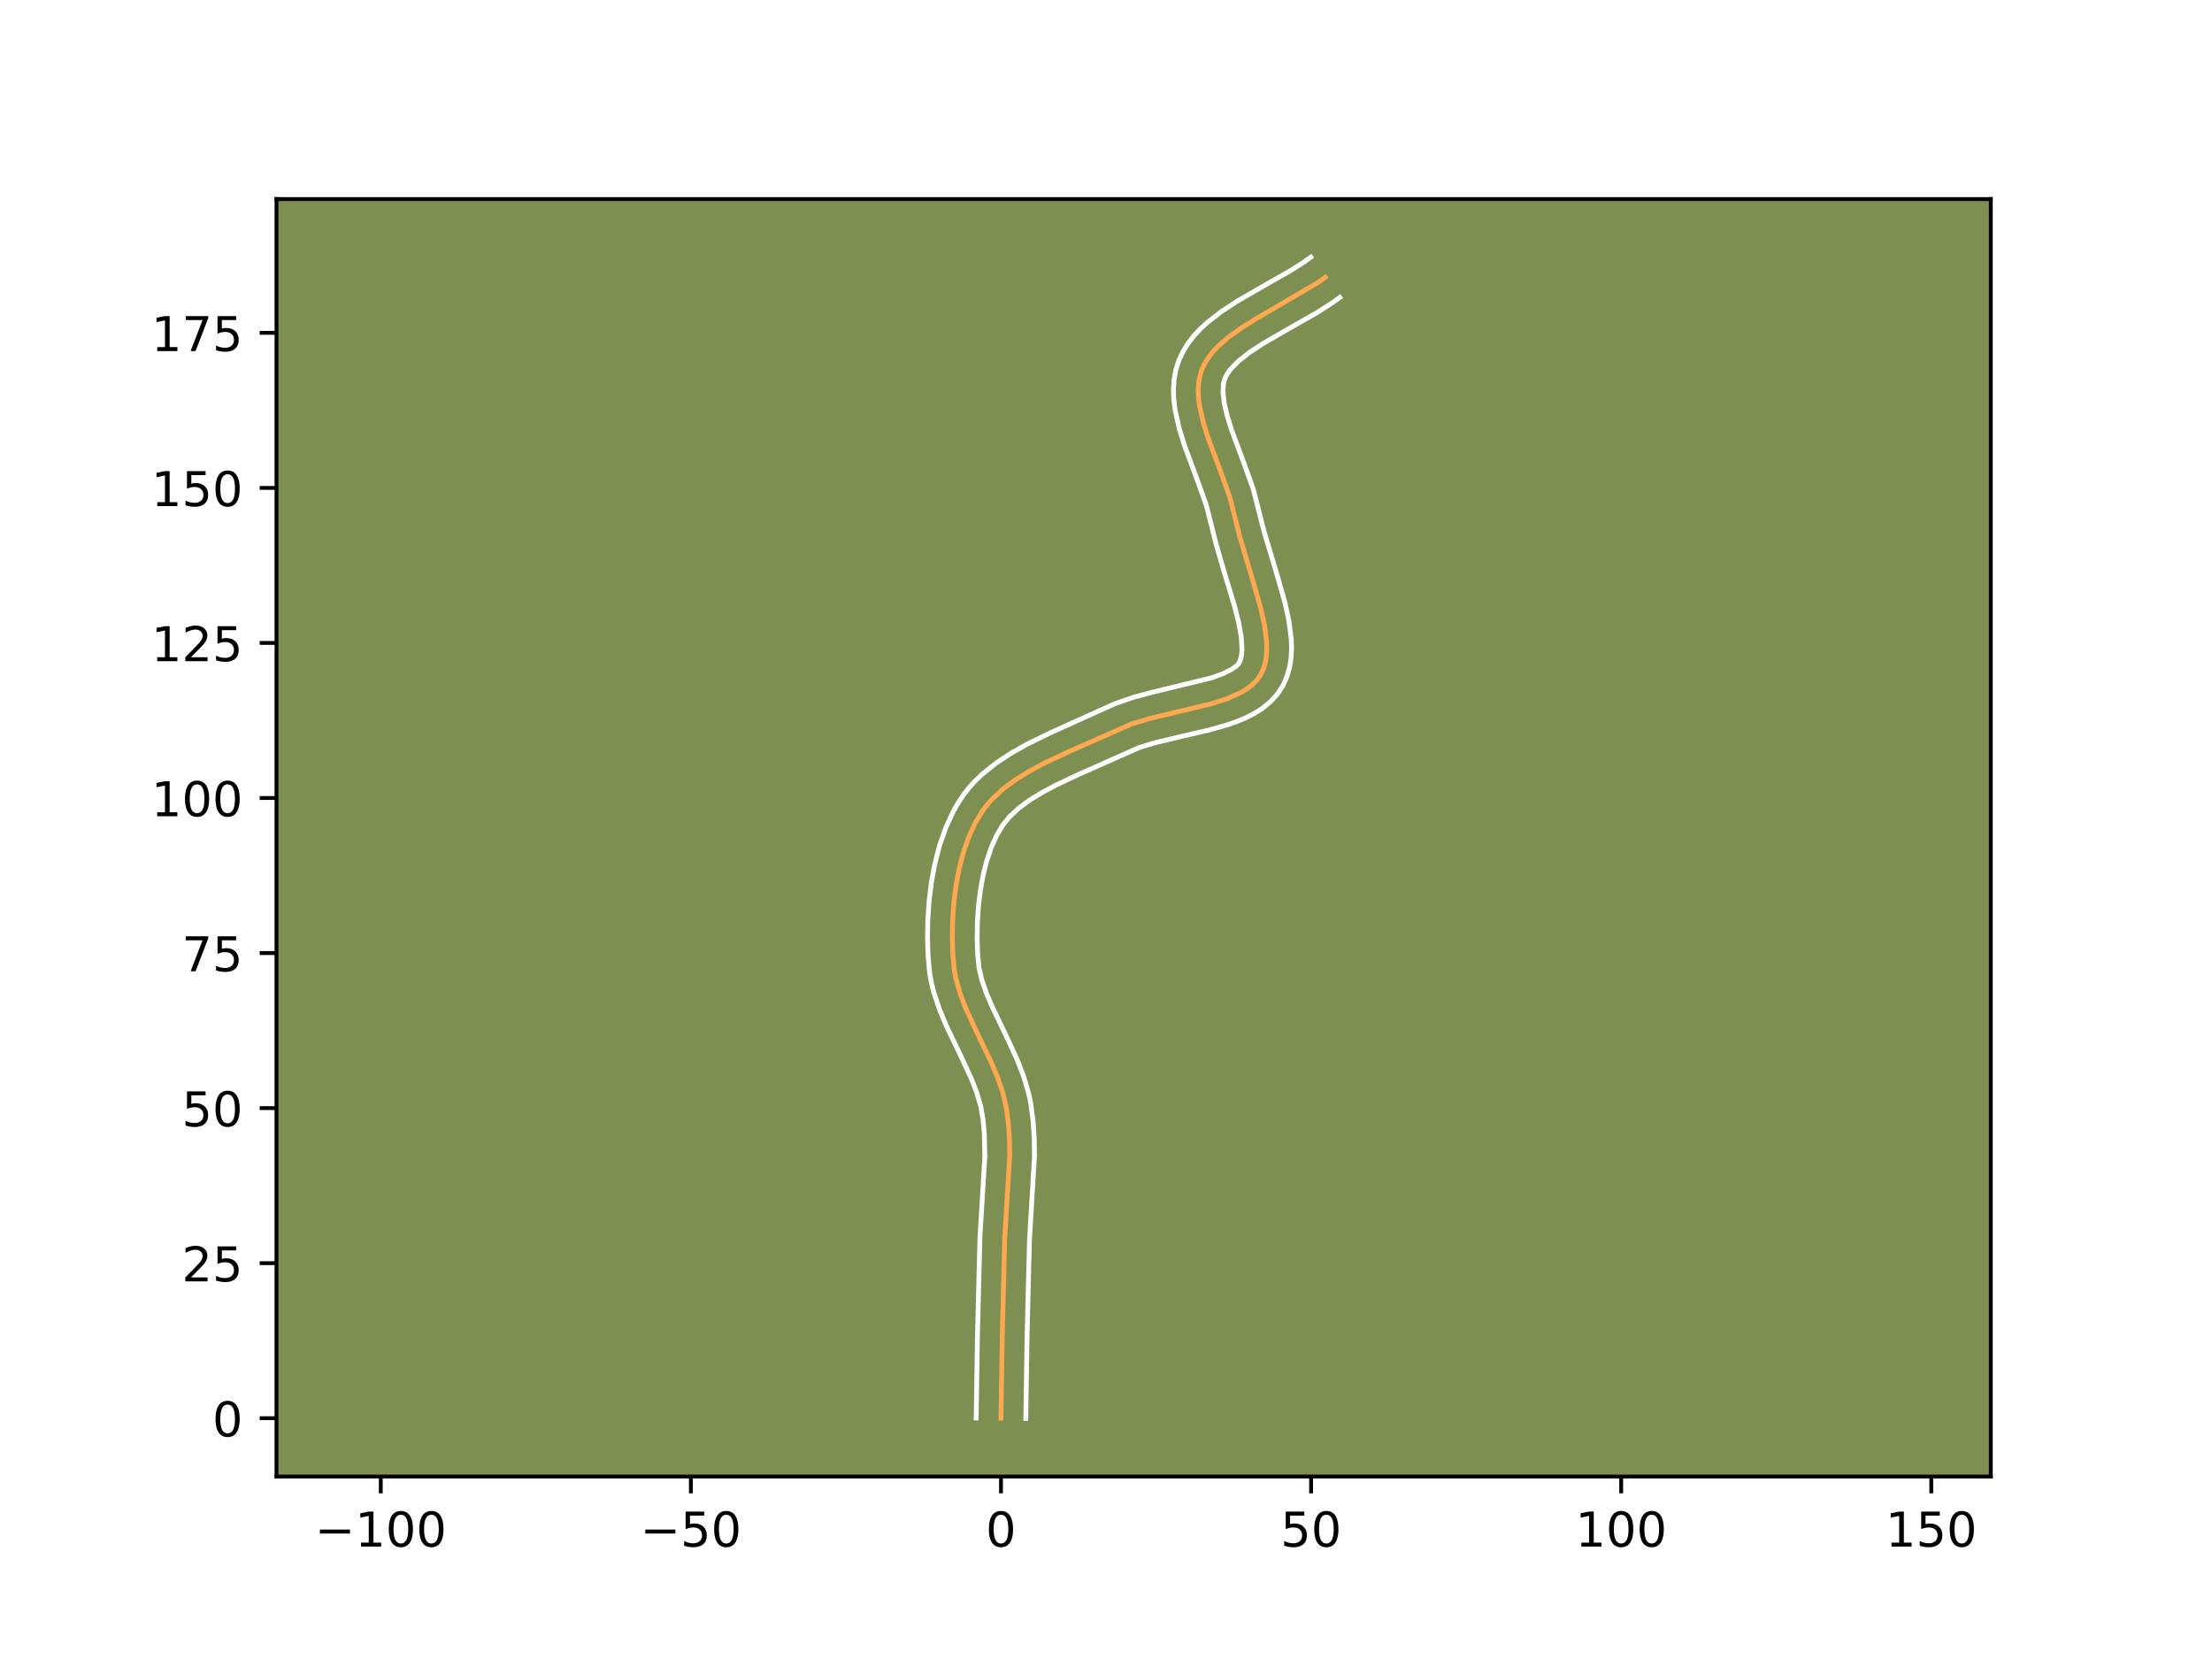 <?xml version="1.0" encoding="utf-8" standalone="no"?>
<!DOCTYPE svg PUBLIC "-//W3C//DTD SVG 1.1//EN"
  "http://www.w3.org/Graphics/SVG/1.1/DTD/svg11.dtd">
<!-- Created with matplotlib (https://matplotlib.org/) -->
<svg height="345.6pt" version="1.1" viewBox="0 0 460.8 345.6" width="460.8pt" xmlns="http://www.w3.org/2000/svg" xmlns:xlink="http://www.w3.org/1999/xlink">
 <defs>
  <style type="text/css">*{stroke-linecap:butt;stroke-linejoin:round;}</style>
 </defs>
 <g id="figure_1">
  <g id="patch_1">
   <path d="M 0 345.6 
L 460.8 345.6 
L 460.8 0 
L 0 0 
z
" style="fill:#ffffff;"/>
  </g>
  <g id="axes_1">
   <g id="patch_2">
    <path d="M 57.6 307.584 
L 414.72 307.584 
L 414.72 41.472 
L 57.6 41.472 
z
" style="fill:#7d9051;"/>
   </g>
   <g id="matplotlib.axis_1">
    <g id="xtick_1">
     <g id="line2d_1">
      <defs>
       <path d="M 0 0 
L 0 3.5 
" id="mb8d1fb1d0a" style="stroke:#000000;stroke-width:0.8;"/>
      </defs>
      <g>
       <use style="stroke:#000000;stroke-width:0.8;" x="79.322" xlink:href="#mb8d1fb1d0a" y="307.584"/>
      </g>
     </g>
     <g id="text_1">
      <!-- −100 -->
      <g transform="translate(65.588 322.182)scale(0.1 -0.1)">
       <defs>
        <path d="M 10.594 35.5 
L 73.188 35.5 
L 73.188 27.203 
L 10.594 27.203 
z
" id="DejaVuSans-8722"/>
        <path d="M 12.406 8.297 
L 28.516 8.297 
L 28.516 63.922 
L 10.984 60.406 
L 10.984 69.391 
L 28.422 72.906 
L 38.281 72.906 
L 38.281 8.297 
L 54.391 8.297 
L 54.391 0 
L 12.406 0 
z
" id="DejaVuSans-49"/>
        <path d="M 31.781 66.406 
Q 24.172 66.406 20.328 58.906 
Q 16.5 51.422 16.5 36.375 
Q 16.5 21.391 20.328 13.891 
Q 24.172 6.391 31.781 6.391 
Q 39.453 6.391 43.281 13.891 
Q 47.125 21.391 47.125 36.375 
Q 47.125 51.422 43.281 58.906 
Q 39.453 66.406 31.781 66.406 
z
M 31.781 74.219 
Q 44.047 74.219 50.516 64.516 
Q 56.984 54.828 56.984 36.375 
Q 56.984 17.969 50.516 8.266 
Q 44.047 -1.422 31.781 -1.422 
Q 19.531 -1.422 13.062 8.266 
Q 6.594 17.969 6.594 36.375 
Q 6.594 54.828 13.062 64.516 
Q 19.531 74.219 31.781 74.219 
z
" id="DejaVuSans-48"/>
       </defs>
       <use xlink:href="#DejaVuSans-8722"/>
       <use x="83.789" xlink:href="#DejaVuSans-49"/>
       <use x="147.412" xlink:href="#DejaVuSans-48"/>
       <use x="211.035" xlink:href="#DejaVuSans-48"/>
      </g>
     </g>
    </g>
    <g id="xtick_2">
     <g id="line2d_2">
      <g>
       <use style="stroke:#000000;stroke-width:0.8;" x="143.922" xlink:href="#mb8d1fb1d0a" y="307.584"/>
      </g>
     </g>
     <g id="text_2">
      <!-- −50 -->
      <g transform="translate(133.37 322.182)scale(0.1 -0.1)">
       <defs>
        <path d="M 10.797 72.906 
L 49.516 72.906 
L 49.516 64.594 
L 19.828 64.594 
L 19.828 46.734 
Q 21.969 47.469 24.109 47.828 
Q 26.266 48.188 28.422 48.188 
Q 40.625 48.188 47.75 41.5 
Q 54.891 34.812 54.891 23.391 
Q 54.891 11.625 47.562 5.094 
Q 40.234 -1.422 26.906 -1.422 
Q 22.312 -1.422 17.547 -0.641 
Q 12.797 0.141 7.719 1.703 
L 7.719 11.625 
Q 12.109 9.234 16.797 8.062 
Q 21.484 6.891 26.703 6.891 
Q 35.156 6.891 40.078 11.328 
Q 45.016 15.766 45.016 23.391 
Q 45.016 31 40.078 35.438 
Q 35.156 39.891 26.703 39.891 
Q 22.75 39.891 18.812 39.016 
Q 14.891 38.141 10.797 36.281 
z
" id="DejaVuSans-53"/>
       </defs>
       <use xlink:href="#DejaVuSans-8722"/>
       <use x="83.789" xlink:href="#DejaVuSans-53"/>
       <use x="147.412" xlink:href="#DejaVuSans-48"/>
      </g>
     </g>
    </g>
    <g id="xtick_3">
     <g id="line2d_3">
      <g>
       <use style="stroke:#000000;stroke-width:0.8;" x="208.523" xlink:href="#mb8d1fb1d0a" y="307.584"/>
      </g>
     </g>
     <g id="text_3">
      <!-- 0 -->
      <g transform="translate(205.341 322.182)scale(0.1 -0.1)">
       <use xlink:href="#DejaVuSans-48"/>
      </g>
     </g>
    </g>
    <g id="xtick_4">
     <g id="line2d_4">
      <g>
       <use style="stroke:#000000;stroke-width:0.8;" x="273.123" xlink:href="#mb8d1fb1d0a" y="307.584"/>
      </g>
     </g>
     <g id="text_4">
      <!-- 50 -->
      <g transform="translate(266.761 322.182)scale(0.1 -0.1)">
       <use xlink:href="#DejaVuSans-53"/>
       <use x="63.623" xlink:href="#DejaVuSans-48"/>
      </g>
     </g>
    </g>
    <g id="xtick_5">
     <g id="line2d_5">
      <g>
       <use style="stroke:#000000;stroke-width:0.8;" x="337.723" xlink:href="#mb8d1fb1d0a" y="307.584"/>
      </g>
     </g>
     <g id="text_5">
      <!-- 100 -->
      <g transform="translate(328.18 322.182)scale(0.1 -0.1)">
       <use xlink:href="#DejaVuSans-49"/>
       <use x="63.623" xlink:href="#DejaVuSans-48"/>
       <use x="127.246" xlink:href="#DejaVuSans-48"/>
      </g>
     </g>
    </g>
    <g id="xtick_6">
     <g id="line2d_6">
      <g>
       <use style="stroke:#000000;stroke-width:0.8;" x="402.324" xlink:href="#mb8d1fb1d0a" y="307.584"/>
      </g>
     </g>
     <g id="text_6">
      <!-- 150 -->
      <g transform="translate(392.78 322.182)scale(0.1 -0.1)">
       <use xlink:href="#DejaVuSans-49"/>
       <use x="63.623" xlink:href="#DejaVuSans-53"/>
       <use x="127.246" xlink:href="#DejaVuSans-48"/>
      </g>
     </g>
    </g>
   </g>
   <g id="matplotlib.axis_2">
    <g id="ytick_1">
     <g id="line2d_7">
      <defs>
       <path d="M 0 0 
L -3.5 0 
" id="m748b8b05c6" style="stroke:#000000;stroke-width:0.8;"/>
      </defs>
      <g>
       <use style="stroke:#000000;stroke-width:0.8;" x="57.6" xlink:href="#m748b8b05c6" y="295.438"/>
      </g>
     </g>
     <g id="text_7">
      <!-- 0 -->
      <g transform="translate(44.237 299.237)scale(0.1 -0.1)">
       <use xlink:href="#DejaVuSans-48"/>
      </g>
     </g>
    </g>
    <g id="ytick_2">
     <g id="line2d_8">
      <g>
       <use style="stroke:#000000;stroke-width:0.8;" x="57.6" xlink:href="#m748b8b05c6" y="263.138"/>
      </g>
     </g>
     <g id="text_8">
      <!-- 25 -->
      <g transform="translate(37.875 266.937)scale(0.1 -0.1)">
       <defs>
        <path d="M 19.188 8.297 
L 53.609 8.297 
L 53.609 0 
L 7.328 0 
L 7.328 8.297 
Q 12.938 14.109 22.625 23.891 
Q 32.328 33.688 34.812 36.531 
Q 39.547 41.844 41.422 45.531 
Q 43.312 49.219 43.312 52.781 
Q 43.312 58.594 39.234 62.25 
Q 35.156 65.922 28.609 65.922 
Q 23.969 65.922 18.812 64.312 
Q 13.672 62.703 7.812 59.422 
L 7.812 69.391 
Q 13.766 71.781 18.938 73 
Q 24.125 74.219 28.422 74.219 
Q 39.75 74.219 46.484 68.547 
Q 53.219 62.891 53.219 53.422 
Q 53.219 48.922 51.531 44.891 
Q 49.859 40.875 45.406 35.406 
Q 44.188 33.984 37.641 27.219 
Q 31.109 20.453 19.188 8.297 
z
" id="DejaVuSans-50"/>
       </defs>
       <use xlink:href="#DejaVuSans-50"/>
       <use x="63.623" xlink:href="#DejaVuSans-53"/>
      </g>
     </g>
    </g>
    <g id="ytick_3">
     <g id="line2d_9">
      <g>
       <use style="stroke:#000000;stroke-width:0.8;" x="57.6" xlink:href="#m748b8b05c6" y="230.838"/>
      </g>
     </g>
     <g id="text_9">
      <!-- 50 -->
      <g transform="translate(37.875 234.637)scale(0.1 -0.1)">
       <use xlink:href="#DejaVuSans-53"/>
       <use x="63.623" xlink:href="#DejaVuSans-48"/>
      </g>
     </g>
    </g>
    <g id="ytick_4">
     <g id="line2d_10">
      <g>
       <use style="stroke:#000000;stroke-width:0.8;" x="57.6" xlink:href="#m748b8b05c6" y="198.538"/>
      </g>
     </g>
     <g id="text_10">
      <!-- 75 -->
      <g transform="translate(37.875 202.337)scale(0.1 -0.1)">
       <defs>
        <path d="M 8.203 72.906 
L 55.078 72.906 
L 55.078 68.703 
L 28.609 0 
L 18.312 0 
L 43.219 64.594 
L 8.203 64.594 
z
" id="DejaVuSans-55"/>
       </defs>
       <use xlink:href="#DejaVuSans-55"/>
       <use x="63.623" xlink:href="#DejaVuSans-53"/>
      </g>
     </g>
    </g>
    <g id="ytick_5">
     <g id="line2d_11">
      <g>
       <use style="stroke:#000000;stroke-width:0.8;" x="57.6" xlink:href="#m748b8b05c6" y="166.238"/>
      </g>
     </g>
     <g id="text_11">
      <!-- 100 -->
      <g transform="translate(31.512 170.037)scale(0.1 -0.1)">
       <use xlink:href="#DejaVuSans-49"/>
       <use x="63.623" xlink:href="#DejaVuSans-48"/>
       <use x="127.246" xlink:href="#DejaVuSans-48"/>
      </g>
     </g>
    </g>
    <g id="ytick_6">
     <g id="line2d_12">
      <g>
       <use style="stroke:#000000;stroke-width:0.8;" x="57.6" xlink:href="#m748b8b05c6" y="133.937"/>
      </g>
     </g>
     <g id="text_12">
      <!-- 125 -->
      <g transform="translate(31.512 137.737)scale(0.1 -0.1)">
       <use xlink:href="#DejaVuSans-49"/>
       <use x="63.623" xlink:href="#DejaVuSans-50"/>
       <use x="127.246" xlink:href="#DejaVuSans-53"/>
      </g>
     </g>
    </g>
    <g id="ytick_7">
     <g id="line2d_13">
      <g>
       <use style="stroke:#000000;stroke-width:0.8;" x="57.6" xlink:href="#m748b8b05c6" y="101.637"/>
      </g>
     </g>
     <g id="text_13">
      <!-- 150 -->
      <g transform="translate(31.512 105.436)scale(0.1 -0.1)">
       <use xlink:href="#DejaVuSans-49"/>
       <use x="63.623" xlink:href="#DejaVuSans-53"/>
       <use x="127.246" xlink:href="#DejaVuSans-48"/>
      </g>
     </g>
    </g>
    <g id="ytick_8">
     <g id="line2d_14">
      <g>
       <use style="stroke:#000000;stroke-width:0.8;" x="57.6" xlink:href="#m748b8b05c6" y="69.337"/>
      </g>
     </g>
     <g id="text_14">
      <!-- 175 -->
      <g transform="translate(31.512 73.136)scale(0.1 -0.1)">
       <use xlink:href="#DejaVuSans-49"/>
       <use x="63.623" xlink:href="#DejaVuSans-55"/>
       <use x="127.246" xlink:href="#DejaVuSans-53"/>
      </g>
     </g>
    </g>
   </g>
   <g id="line2d_15">
    <path clip-path="url(#pa9225f1088)" d="M 208.523 295.438 
L 208.786 278.44 
L 209.297 258.023 
L 210.33 240.903 
L 210.293 237.519 
L 210.08 234.165 
L 209.65 230.848 
L 208.891 227.578 
L 207.785 224.354 
L 206.433 221.165 
L 203.392 214.847 
L 201.215 210.114 
L 200.003 206.94 
L 199.098 203.738 
L 198.793 202.122 
L 198.492 198.839 
L 198.386 195.407 
L 198.446 191.864 
L 198.686 188.268 
L 199.122 184.676 
L 199.769 181.145 
L 200.642 177.734 
L 201.755 174.499 
L 203.125 171.498 
L 204.766 168.789 
L 205.712 167.551 
L 206.761 166.378 
L 209.139 164.209 
L 211.834 162.249 
L 214.778 160.461 
L 217.905 158.811 
L 222.793 156.518 
L 235.697 150.822 
L 239.255 149.74 
L 244.89 148.388 
L 252.268 146.626 
L 255.603 145.563 
L 258.526 144.26 
L 259.791 143.49 
L 260.904 142.628 
L 261.849 141.66 
L 262.607 140.578 
L 263.176 139.378 
L 263.57 138.074 
L 263.804 136.674 
L 263.892 135.187 
L 263.849 133.623 
L 263.428 130.299 
L 262.655 126.774 
L 261.088 121.268 
L 258.354 112.116 
L 256.184 103.555 
L 254.296 98.294 
L 251.692 91.296 
L 250.631 87.895 
L 249.895 84.614 
L 249.688 83.032 
L 249.608 81.494 
L 249.671 80.007 
L 249.893 78.575 
L 250.289 77.203 
L 250.865 75.896 
L 251.611 74.65 
L 252.511 73.46 
L 253.55 72.321 
L 255.991 70.175 
L 258.817 68.169 
L 261.913 66.261 
L 274.684 58.771 
L 276.085 57.764 
L 276.085 57.764 
" style="fill:none;stroke:#fea952;stroke-linecap:square;"/>
   </g>
   <g id="line2d_16">
    <path clip-path="url(#pa9225f1088)" d="M 203.355 295.389 
L 203.619 278.337 
L 204.14 257.689 
L 205.162 240.9 
L 205.059 236.242 
L 204.782 233.258 
L 204.323 230.523 
L 203.524 227.743 
L 202.404 224.839 
L 200.293 220.272 
L 197.17 213.764 
L 195.716 210.286 
L 194.496 206.615 
L 194.02 204.697 
L 193.66 202.723 
L 193.329 199.06 
L 193.219 195.383 
L 193.285 191.586 
L 193.548 187.718 
L 194.024 183.826 
L 194.739 179.957 
L 195.719 176.159 
L 196.999 172.477 
L 198.622 168.962 
L 199.579 167.285 
L 200.659 165.652 
L 201.86 164.104 
L 203.161 162.67 
L 204.545 161.34 
L 207.511 158.955 
L 210.675 156.871 
L 213.968 155.021 
L 219.013 152.558 
L 232.206 146.615 
L 236.029 145.285 
L 239.917 144.236 
L 252.305 141.23 
L 254.849 140.307 
L 256.625 139.405 
L 257.616 138.694 
L 257.937 138.364 
L 258.229 137.884 
L 258.473 137.222 
L 258.645 136.367 
L 258.726 135.329 
L 258.583 132.782 
L 258.05 129.751 
L 257.204 126.383 
L 254.998 119.066 
L 253.34 113.367 
L 251.291 105.217 
L 249.468 100.138 
L 246.783 92.911 
L 245.619 89.154 
L 244.771 85.286 
L 244.527 83.299 
L 244.445 81.274 
L 244.564 79.216 
L 244.927 77.143 
L 245.56 75.117 
L 246.431 73.242 
L 247.489 71.532 
L 248.694 69.976 
L 250.014 68.553 
L 251.425 67.242 
L 254.459 64.882 
L 257.681 62.773 
L 262.648 59.896 
L 268.939 56.316 
L 271.667 54.575 
L 273.068 53.568 
L 273.068 53.568 
" style="fill:none;stroke:#ffffff;stroke-linecap:square;"/>
   </g>
   <g id="line2d_17">
    <path clip-path="url(#pa9225f1088)" d="M 213.69 295.488 
L 213.953 278.544 
L 214.455 258.357 
L 215.498 240.905 
L 215.455 237.267 
L 215.216 233.593 
L 214.717 229.83 
L 214.318 227.889 
L 213.226 224.179 
L 211.863 220.673 
L 209.577 215.729 
L 206.641 209.624 
L 205.437 206.775 
L 204.515 204.072 
L 203.926 201.522 
L 203.656 198.618 
L 203.554 195.431 
L 203.607 192.142 
L 203.825 188.817 
L 204.22 185.525 
L 204.799 182.333 
L 205.564 179.309 
L 206.511 176.521 
L 207.628 174.035 
L 208.873 171.926 
L 210.362 170.085 
L 212.28 168.313 
L 214.595 166.617 
L 217.247 165.001 
L 220.167 163.458 
L 224.893 161.24 
L 237.291 155.738 
L 240.539 154.746 
L 246.017 153.432 
L 251.805 152.093 
L 255.653 151.008 
L 257.543 150.353 
L 259.399 149.587 
L 261.21 148.676 
L 262.957 147.575 
L 264.602 146.238 
L 266.081 144.626 
L 267.278 142.791 
L 268.123 140.873 
L 268.667 138.926 
L 268.963 136.98 
L 269.058 135.046 
L 268.993 133.12 
L 268.495 129.282 
L 267.649 125.447 
L 266.026 119.745 
L 263.369 110.865 
L 261.078 101.894 
L 259.124 96.451 
L 256.601 89.681 
L 255.643 86.637 
L 255.02 83.943 
L 254.771 81.713 
L 254.859 80.006 
L 255.017 79.289 
L 255.3 78.549 
L 255.733 77.767 
L 256.328 76.944 
L 258.005 75.214 
L 260.267 73.432 
L 262.996 71.638 
L 267.68 68.924 
L 274.39 65.098 
L 277.7 62.968 
L 279.101 61.96 
L 279.101 61.96 
" style="fill:none;stroke:#ffffff;stroke-linecap:square;"/>
   </g>
   <g id="patch_3">
    <path d="M 57.6 307.584 
L 57.6 41.472 
" style="fill:none;stroke:#000000;stroke-linecap:square;stroke-linejoin:miter;stroke-width:0.8;"/>
   </g>
   <g id="patch_4">
    <path d="M 414.72 307.584 
L 414.72 41.472 
" style="fill:none;stroke:#000000;stroke-linecap:square;stroke-linejoin:miter;stroke-width:0.8;"/>
   </g>
   <g id="patch_5">
    <path d="M 57.6 307.584 
L 414.72 307.584 
" style="fill:none;stroke:#000000;stroke-linecap:square;stroke-linejoin:miter;stroke-width:0.8;"/>
   </g>
   <g id="patch_6">
    <path d="M 57.6 41.472 
L 414.72 41.472 
" style="fill:none;stroke:#000000;stroke-linecap:square;stroke-linejoin:miter;stroke-width:0.8;"/>
   </g>
  </g>
 </g>
 <defs>
  <clipPath id="pa9225f1088">
   <rect height="266.112" width="357.12" x="57.6" y="41.472"/>
  </clipPath>
 </defs>
</svg>
